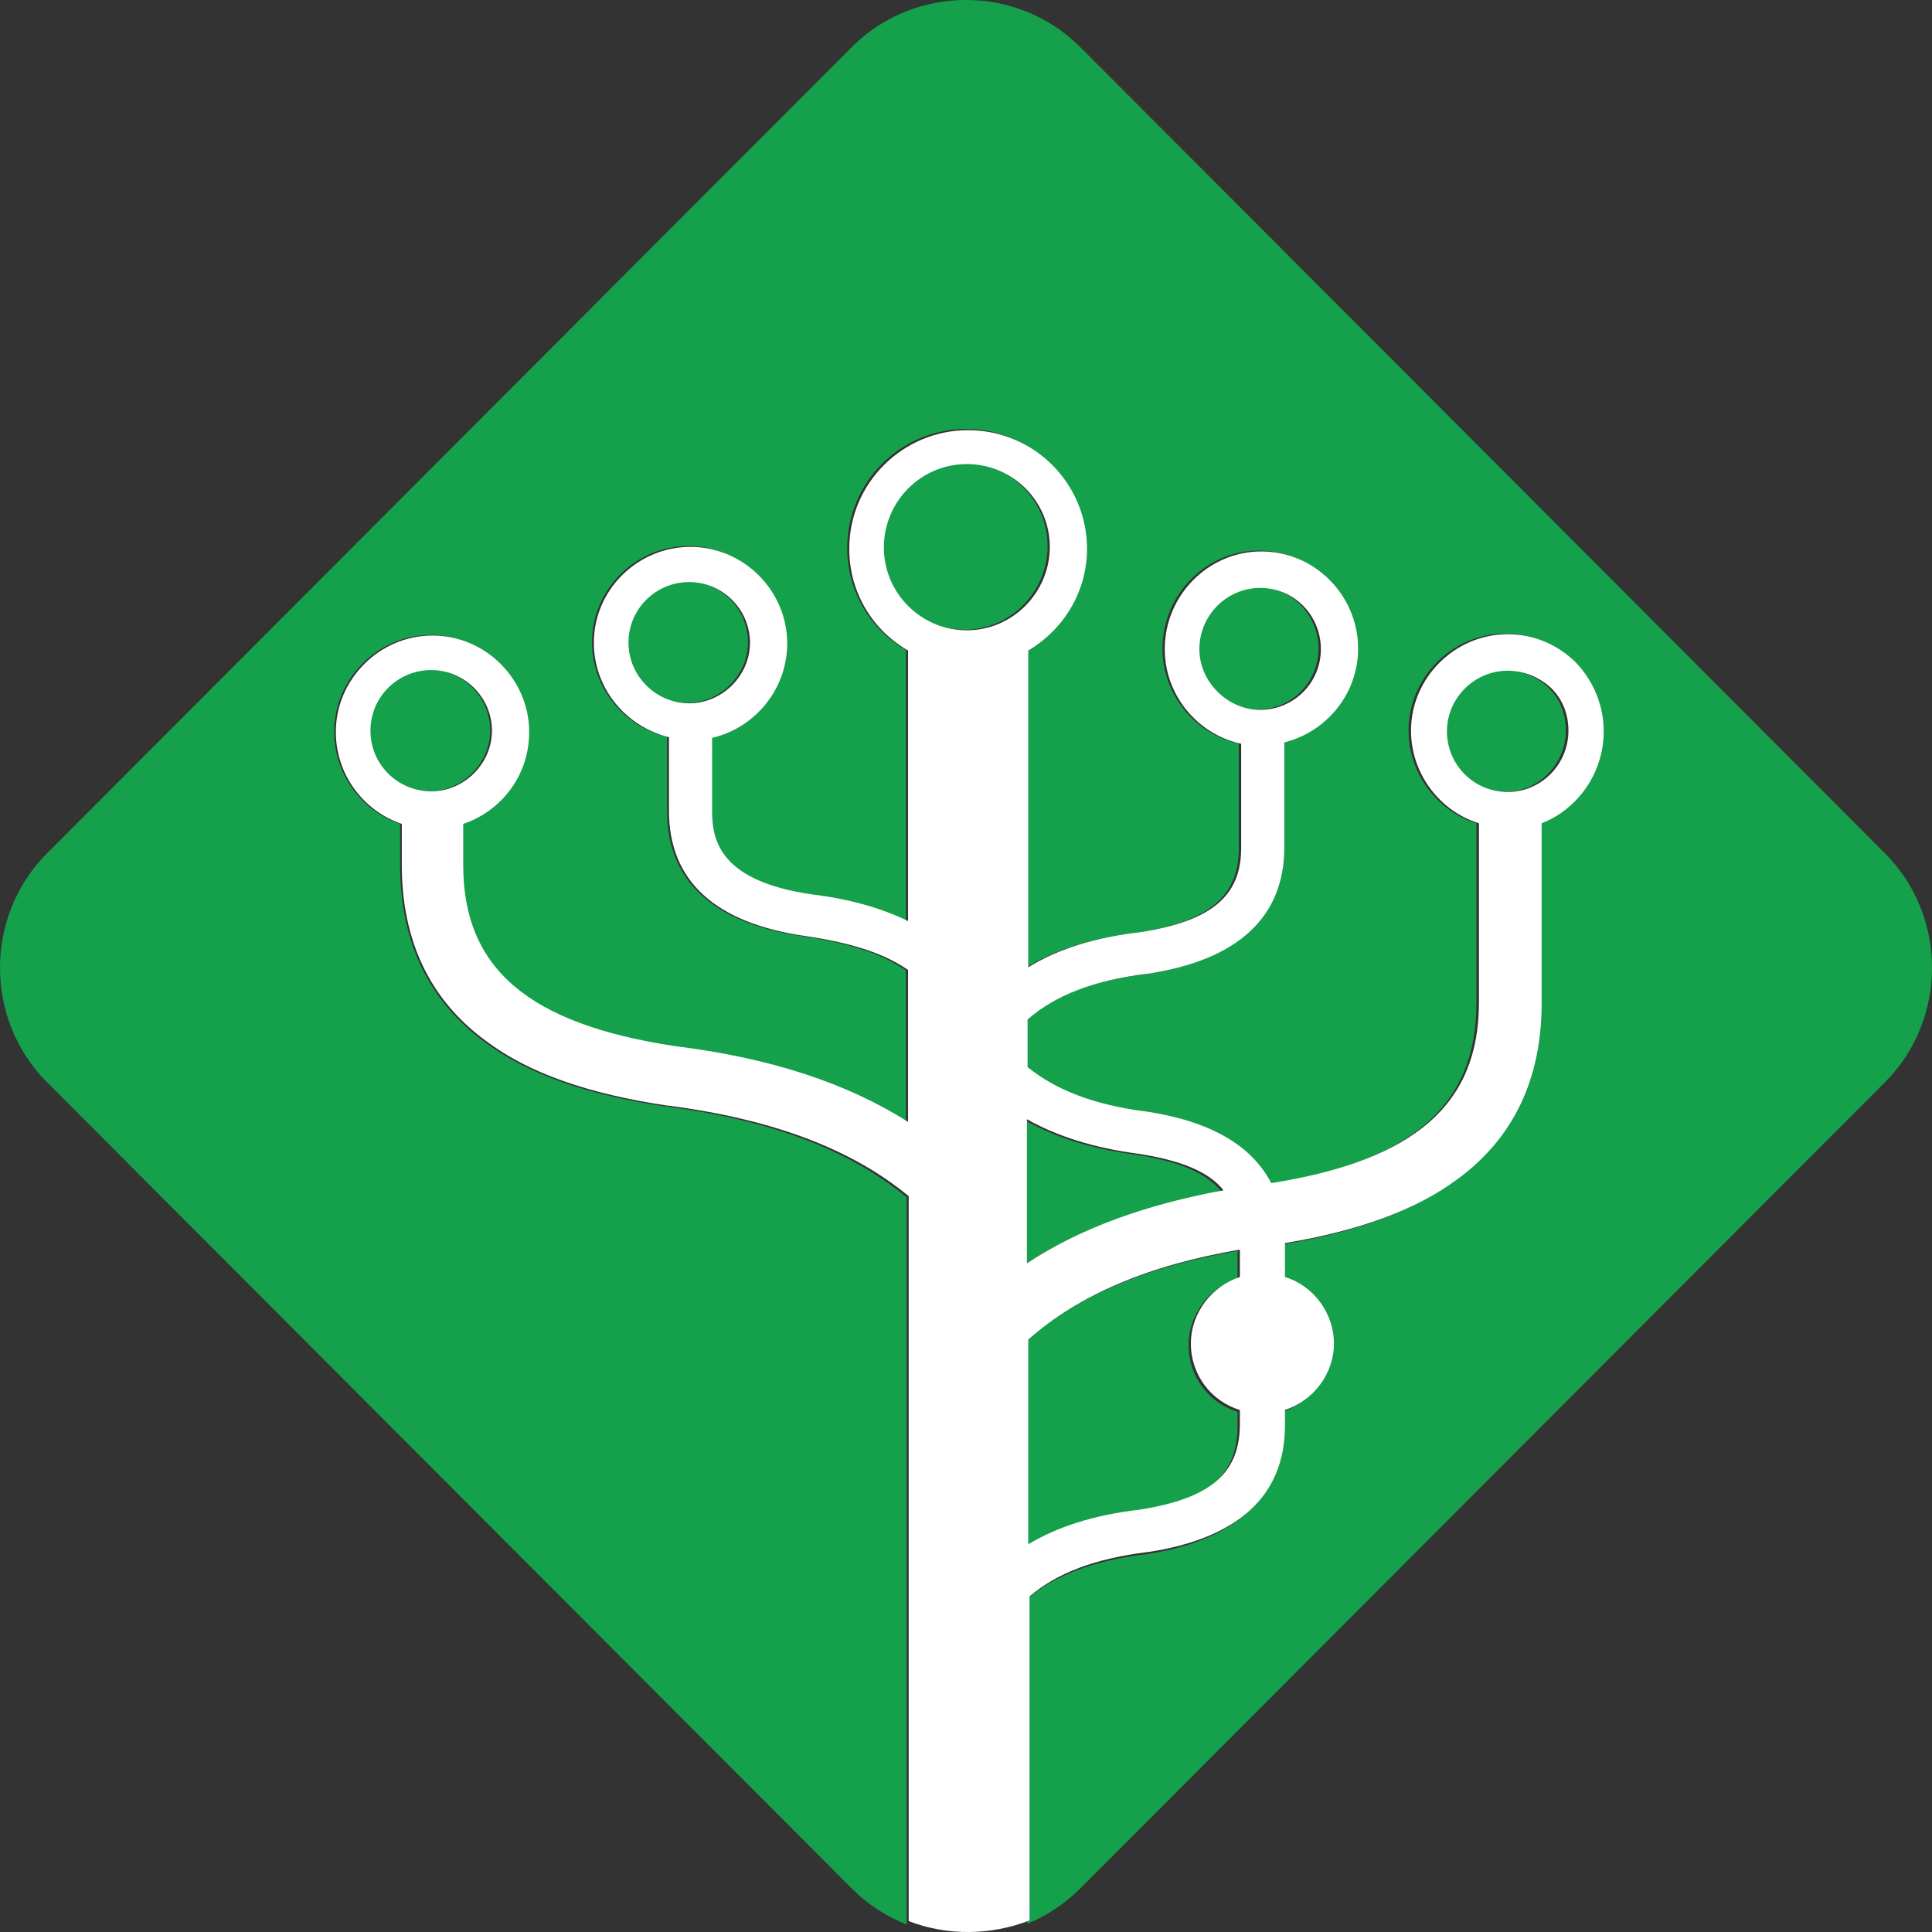<svg width="128" height="128" viewBox="0 0 512 512" fill="none" xmlns="http://www.w3.org/2000/svg">
  <rect x="0" y="0" width="512" height="512" fill="#333333" stroke="none"/>
  <g clip-path="url(#clip0_13:98)">
    <path fill-rule="evenodd" clip-rule="evenodd"
      d="M12.454 286.799L225.73 500.469C229.881 504.628 234.897 507.921 240.26 510V317.298C225.211 304.821 204.454 296.85 176.432 293.211H176.259C155.329 290.092 139.589 284.546 128.345 276.055C113.47 265.138 106.032 249.368 106.032 229.266V218.349C95.827 214.882 88.562 205.178 88.562 193.914C88.562 179.878 100.151 168.267 114.162 168.267C128.173 168.267 139.762 179.878 139.762 193.914C139.762 205.352 132.497 214.882 122.292 218.349V229.266C122.292 256.82 139.589 271.549 178.508 277.441C203.762 280.56 224 287.319 240.086 297.543V257.166C233.34 252.487 224.519 249.887 212.929 248.154C188.887 244.689 176.778 233.425 176.778 214.882V195.3C165.535 192.527 156.886 182.477 156.886 170.173C156.886 156.136 168.475 144.699 182.486 144.699C196.497 144.699 208.087 156.309 208.087 170.346C208.087 182.65 199.437 192.875 188.194 195.474V215.056C188.194 223.547 191.135 233.598 214.486 237.064C224.519 238.277 232.995 240.703 240.086 244.169V172.252C230.746 166.881 224.519 156.829 224.519 145.218C224.519 127.716 238.703 113.68 255.999 113.68C273.47 113.68 287.481 127.89 287.481 145.218C287.481 156.656 281.254 166.707 271.914 172.252V256.472C279.697 251.621 289.557 248.501 301.664 247.114C320.345 244.169 328.303 237.584 328.303 224.76V197.034C316.886 194.607 308.065 184.209 308.065 171.906C308.065 157.523 319.654 145.912 333.665 145.912C347.676 145.912 359.264 157.523 359.264 171.732C359.264 183.863 350.789 193.914 339.719 196.686V224.587C339.719 243.129 327.438 254.566 303.394 258.206H303.221C289.21 259.939 279.005 263.924 271.74 270.336V282.986C279.179 289.052 289.384 293.037 302.875 294.771H303.049C320.173 297.37 331.07 303.781 336.26 313.832C374.313 307.768 391.265 292.864 391.265 265.83V218.175C380.713 214.882 373.275 204.832 373.275 193.567C373.275 179.53 384.865 167.92 398.876 167.92C405.795 167.92 412.194 170.692 417.038 175.545C421.708 180.57 424.303 186.982 424.303 193.741C424.303 205.004 417.211 214.536 407.871 218.175V266.004C407.871 286.105 400.432 301.875 385.557 312.793C374.66 320.937 359.611 326.483 339.892 329.775V338.787C347.329 341.04 352.865 348.318 352.865 356.462C352.865 364.607 347.329 371.712 339.892 374.138V378.297C339.892 396.84 327.61 408.277 303.568 411.916H303.394C289.557 413.649 279.524 417.462 272.259 423.7V509.826C277.276 507.747 282.119 504.628 286.27 500.469L499.546 286.799C516.151 270.163 516.151 242.783 499.546 226.147L286.27 12.477C269.665 -4.159 242.335 -4.159 225.73 12.477L12.454 226.147C-4.151 242.783 -4.151 270.163 12.454 286.799ZM333.318 155.616C324.497 155.616 317.232 162.894 317.232 171.906C317.232 180.57 324.67 188.022 333.318 188.022C342.14 188.022 349.405 180.917 349.405 171.906C349.405 162.894 342.313 155.616 333.318 155.616ZM166.054 170.173C166.054 179.01 173.319 186.289 182.141 186.289C190.789 186.289 198.227 179.01 198.227 170.173C198.227 161.335 190.962 154.056 182.141 154.056C173.319 154.056 166.054 161.162 166.054 170.173ZM97.729 193.567C97.729 202.579 104.994 209.683 113.816 209.683C122.465 209.683 129.902 202.405 129.902 193.567C129.902 184.729 122.637 177.451 113.816 177.451C104.994 177.451 97.729 184.557 97.729 193.567ZM233.686 144.872C233.686 157.003 243.545 166.881 255.654 166.881C267.762 166.881 277.622 156.829 277.622 144.699C277.622 132.569 267.762 122.691 255.654 122.691C243.545 122.691 233.686 132.569 233.686 144.872ZM301.145 306.034C289.21 304.475 279.524 301.355 271.567 296.85V335.147C285.406 325.963 302.876 319.551 323.632 315.738C319.654 310.713 312.216 307.768 301.145 306.034ZM314.984 356.462C314.984 348.318 320.519 341.212 327.957 338.787V331.508C303.74 335.667 285.406 343.465 271.914 355.423V409.836C279.697 405.157 289.384 402.038 301.319 400.652C320 397.706 327.784 391.121 327.957 378.297V374.138C320.519 371.885 314.984 364.954 314.984 356.462ZM382.789 193.741C382.789 202.579 389.881 209.857 398.876 209.857C407.697 209.857 414.962 202.579 414.962 193.567C414.962 189.408 413.579 185.423 410.465 182.303C407.352 179.358 403.2 177.624 398.876 177.624C390.054 177.624 382.789 184.903 382.789 193.741Z"
      fill="#15A04B" />
    <path
      d="M399.553 168.075C385.532 168.075 373.933 179.649 373.933 193.643C373.933 204.873 381.377 214.892 391.937 218.175V265.684C391.937 292.635 374.972 307.493 336.889 313.539C331.696 303.519 320.79 297.127 303.653 294.536H303.479C289.977 292.808 279.764 288.835 272.32 282.787V270.176C279.59 263.784 289.803 259.811 303.825 258.083H303.998C328.061 254.455 340.351 243.053 340.351 224.568V196.752C351.43 193.989 359.912 183.968 359.912 171.875C359.912 157.709 348.314 146.134 334.292 146.134C320.271 146.134 308.672 157.709 308.672 172.048C308.672 184.313 317.501 194.679 328.926 197.098V224.74C328.926 237.525 320.963 244.089 302.267 247.026C290.15 248.409 280.283 251.518 272.493 256.355V172.393C281.841 166.865 288.073 156.844 288.073 145.442C288.073 128.167 274.051 114 256.567 114C239.257 114 225.062 127.994 225.062 145.442C225.062 157.018 231.294 167.038 240.641 172.393V244.089C233.544 240.634 225.062 238.215 215.021 237.006C191.652 233.55 188.71 223.531 188.71 215.065V195.544C199.961 192.952 208.617 182.759 208.617 170.493C208.617 156.499 197.019 144.924 182.997 144.924C168.975 144.924 157.377 156.326 157.377 170.32C157.377 182.587 166.033 192.606 177.284 195.371V214.892C177.284 233.378 189.402 244.607 213.463 248.062C225.062 249.79 233.89 252.382 240.641 257.046V297.299C224.543 287.107 204.289 280.369 179.016 277.259C140.067 271.385 122.756 256.701 122.756 229.232V218.348C132.969 214.892 140.239 205.391 140.239 193.989C140.239 179.995 128.642 168.42 114.62 168.42C100.599 168.42 89 179.995 89 193.989C89 205.218 96.27 214.892 106.484 218.348V229.232C106.484 249.272 113.927 264.994 128.814 275.878C140.067 284.342 155.819 289.871 176.765 292.981H176.939C204.982 296.609 225.755 304.555 240.815 316.994V509.105C251.028 513.078 262.626 512.905 272.839 508.932V423.07C280.11 416.851 290.15 413.05 303.998 411.322H304.172C328.233 407.694 340.524 396.292 340.524 377.806V373.66C347.967 371.242 353.507 364.158 353.507 356.038C353.507 347.919 347.967 340.663 340.524 338.417V329.433C360.258 326.151 375.319 320.622 386.224 312.503C401.111 301.619 408.555 285.897 408.555 265.857V218.175C417.903 214.547 425 205.045 425 193.816C425 187.078 422.403 180.685 417.73 175.676C412.882 170.838 406.478 168.075 399.553 168.075ZM317.847 172.048C317.847 163.064 325.117 155.808 333.946 155.808C342.947 155.808 350.045 163.064 350.045 172.048C350.045 181.032 342.774 188.115 333.946 188.115C325.291 188.115 317.847 180.685 317.847 172.048ZM182.651 186.387C173.823 186.387 166.552 179.131 166.552 170.32C166.552 161.337 173.823 154.253 182.651 154.253C191.48 154.253 198.75 161.509 198.75 170.32C198.75 179.131 191.306 186.387 182.651 186.387ZM114.273 209.709C105.445 209.709 98.175 202.627 98.175 193.643C98.175 184.66 105.445 177.576 114.273 177.576C123.102 177.576 130.372 184.832 130.372 193.643C130.372 202.453 122.929 209.709 114.273 209.709ZM256.221 167.038C244.103 167.038 234.236 157.191 234.236 145.097C234.236 132.831 244.103 122.984 256.221 122.984C268.339 122.984 278.206 132.831 278.206 144.924C278.206 157.018 268.339 167.038 256.221 167.038ZM272.147 296.609C280.11 301.1 289.803 304.21 301.748 305.765C312.827 307.493 320.271 310.43 324.252 315.439C303.479 319.24 285.996 325.633 272.147 334.789V296.609ZM328.58 338.417C321.136 340.835 315.597 347.919 315.597 356.038C315.597 364.504 321.136 371.414 328.58 373.66V377.806C328.407 390.59 320.617 397.156 301.921 400.093C289.977 401.474 280.283 404.584 272.493 409.249V355.002C285.996 343.081 304.344 335.307 328.58 331.161V338.417ZM399.553 209.882C390.551 209.882 383.454 202.627 383.454 193.816C383.454 185.005 390.725 177.749 399.553 177.749C403.881 177.749 408.036 179.477 411.152 182.413C414.268 185.523 415.652 189.496 415.652 193.643C415.652 202.627 408.382 209.882 399.553 209.882Z"
      fill="white" />
  </g>
  <defs>
    <clipPath id="clip0_13:98">
      <rect width="512" height="512" fill="white" />
    </clipPath>
  </defs>
</svg>